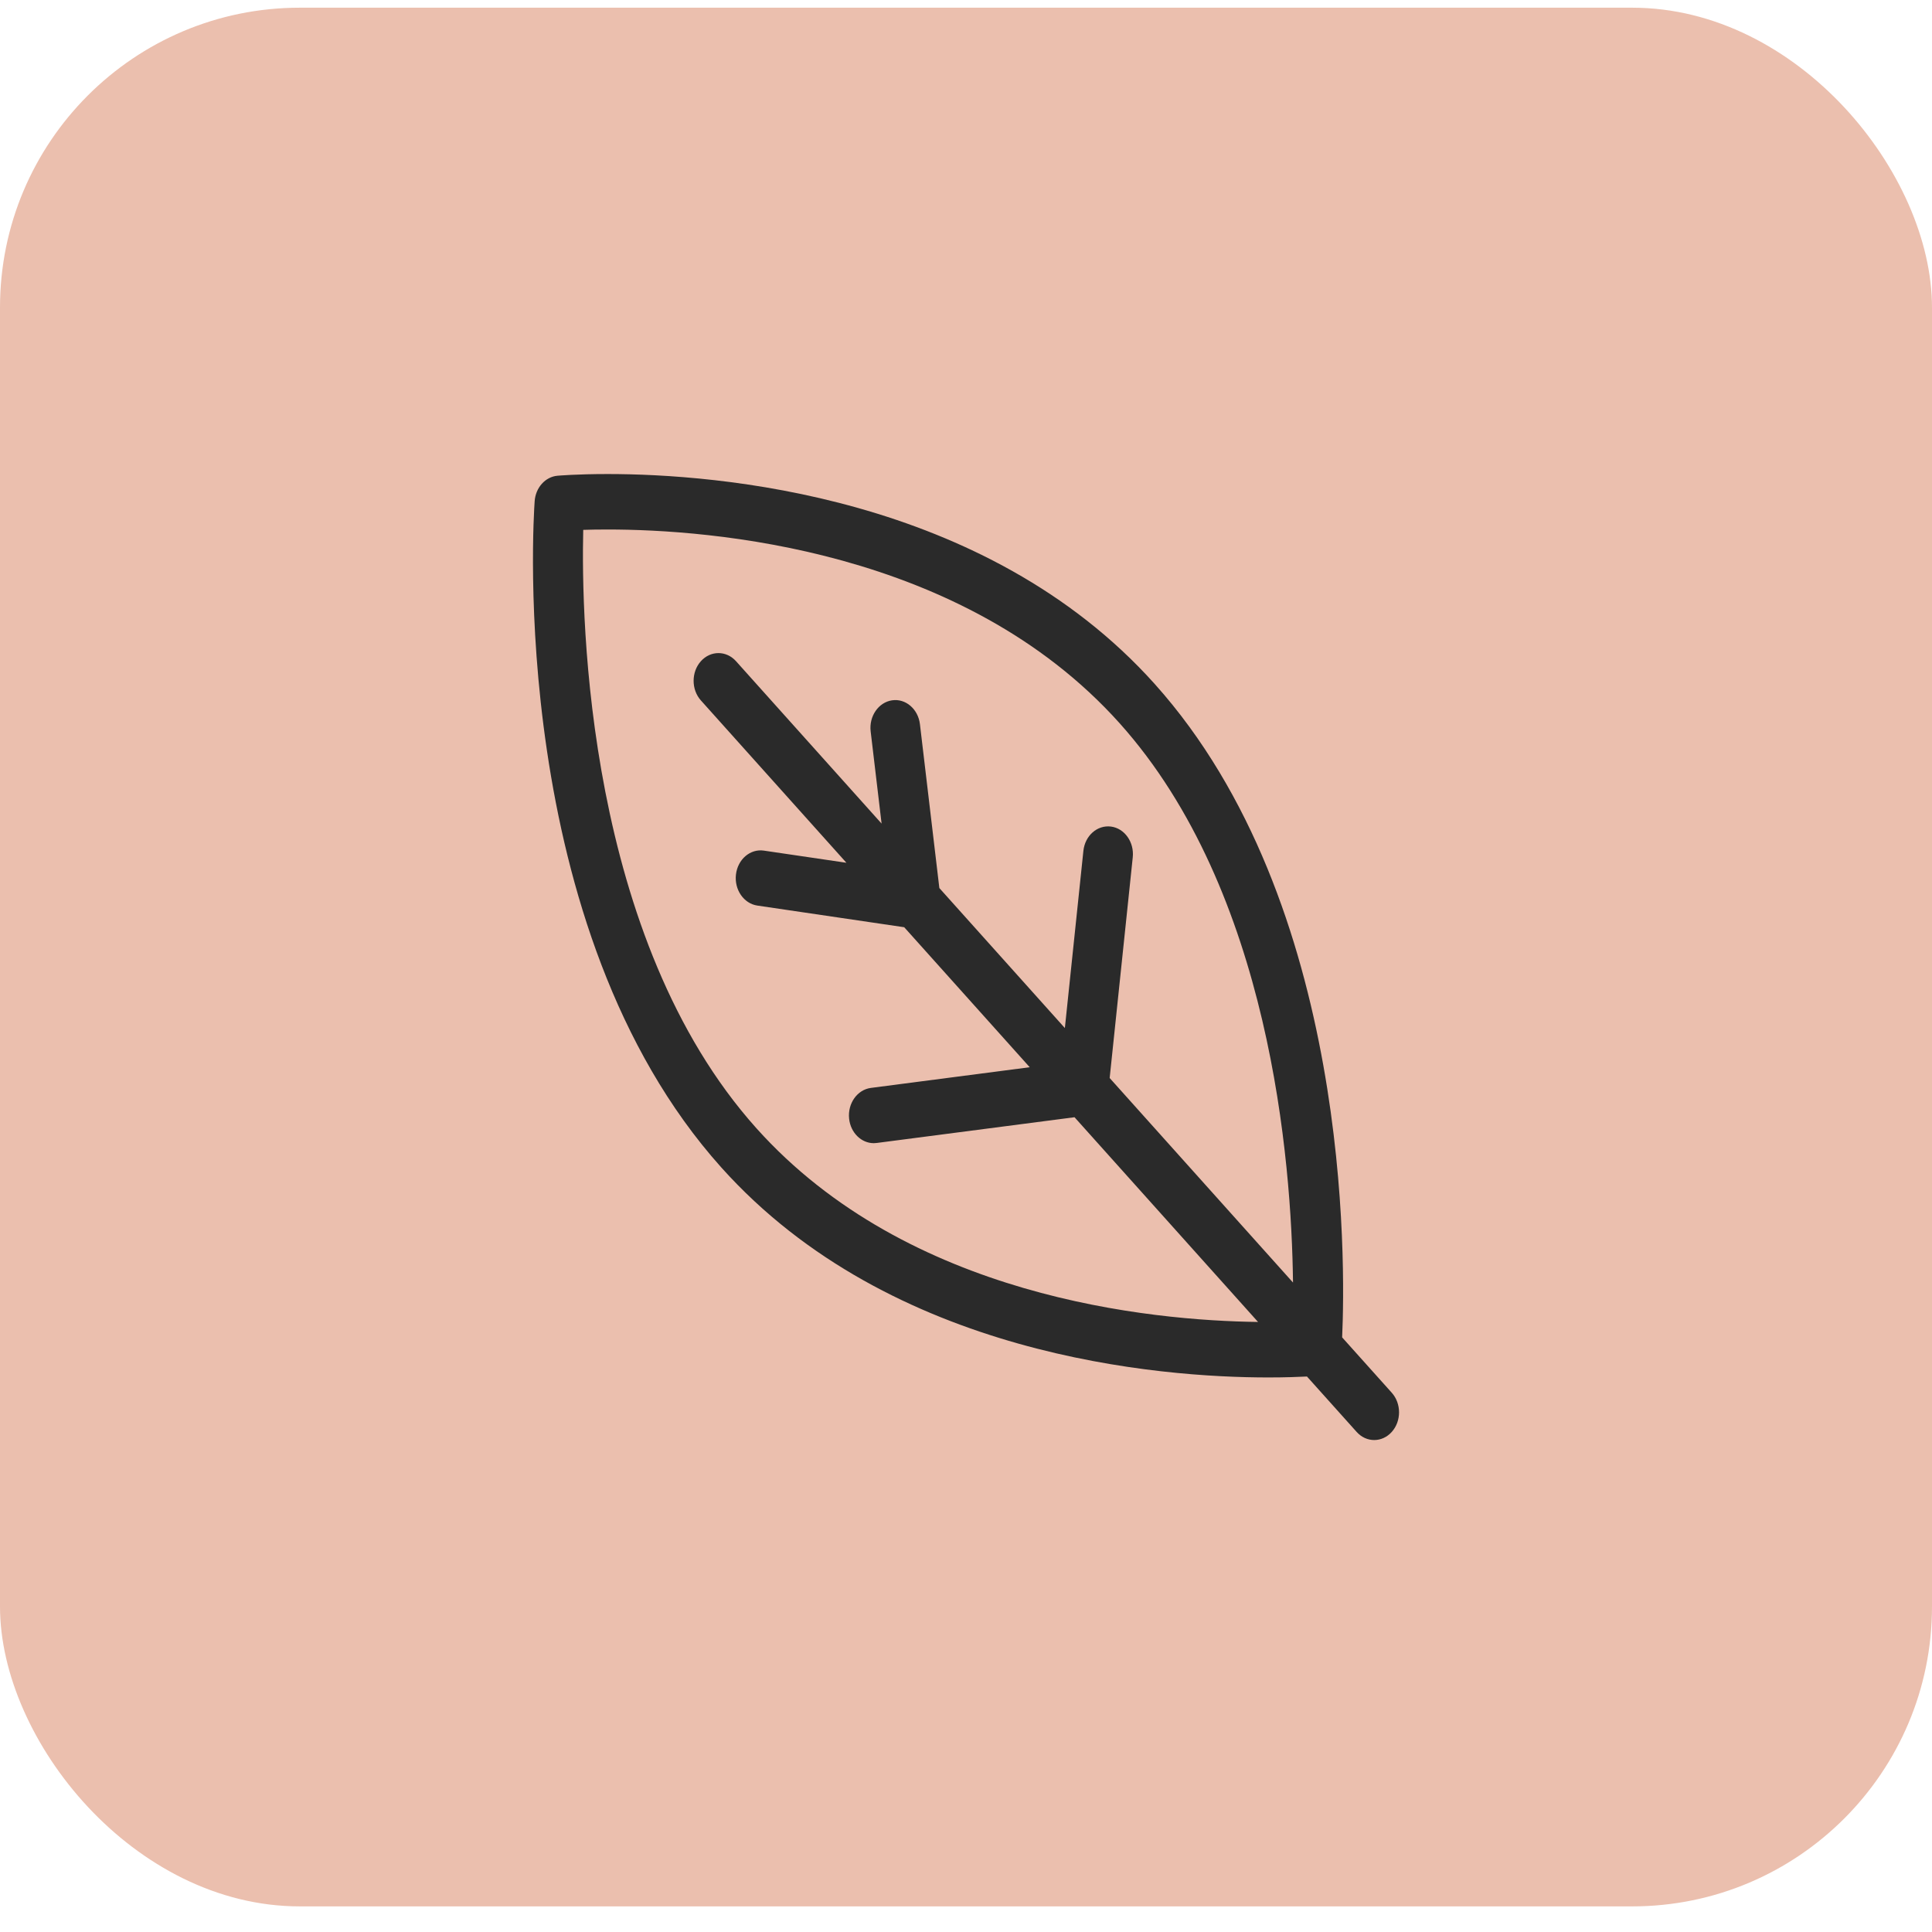 <svg width="58" height="58" viewBox="0 0 58 58" fill="none" xmlns="http://www.w3.org/2000/svg">
<rect y="0.231" width="58" height="57" rx="9" fill="#EBBFAE"/>
<path d="M41.782 41.811L40.292 40.149C40.392 37.939 40.559 27.109 34.666 20.534C29.566 14.845 21.482 14.231 18.242 14.231C17.315 14.231 16.758 14.28 16.735 14.282C16.37 14.315 16.08 14.638 16.051 15.045C16.014 15.565 15.208 27.857 21.655 35.049C26.754 40.738 34.84 41.352 38.079 41.352C38.586 41.352 38.977 41.337 39.236 41.324L40.727 42.987C40.873 43.15 41.063 43.231 41.255 43.231C41.445 43.231 41.636 43.15 41.782 42.987C42.073 42.662 42.073 42.136 41.782 41.811ZM22.709 33.872C17.608 28.182 17.445 18.609 17.509 15.907C17.712 15.9 17.959 15.896 18.242 15.896C21.296 15.896 28.906 16.463 33.611 21.711C38.133 26.756 38.774 34.849 38.817 38.503L33.313 32.363L34.006 25.737C34.054 25.281 33.761 24.867 33.352 24.814C32.939 24.762 32.572 25.088 32.524 25.544L31.968 30.863L28.2 26.66L27.617 21.74C27.563 21.285 27.187 20.963 26.78 21.024C26.372 21.085 26.084 21.503 26.138 21.958L26.466 24.725L22.096 19.85C21.805 19.525 21.332 19.525 21.041 19.85C20.75 20.175 20.75 20.702 21.041 21.027L25.41 25.901L22.931 25.536C22.523 25.476 22.148 25.796 22.094 26.252C22.04 26.707 22.328 27.126 22.736 27.186L27.145 27.836L30.913 32.039L26.145 32.66C25.736 32.713 25.443 33.126 25.491 33.583C25.535 34.007 25.858 34.319 26.231 34.319C26.26 34.319 26.289 34.317 26.318 34.313L32.258 33.54L37.767 39.686C34.534 39.646 27.262 38.951 22.709 33.872Z" fill="#2A2A2A"/>
</svg>

